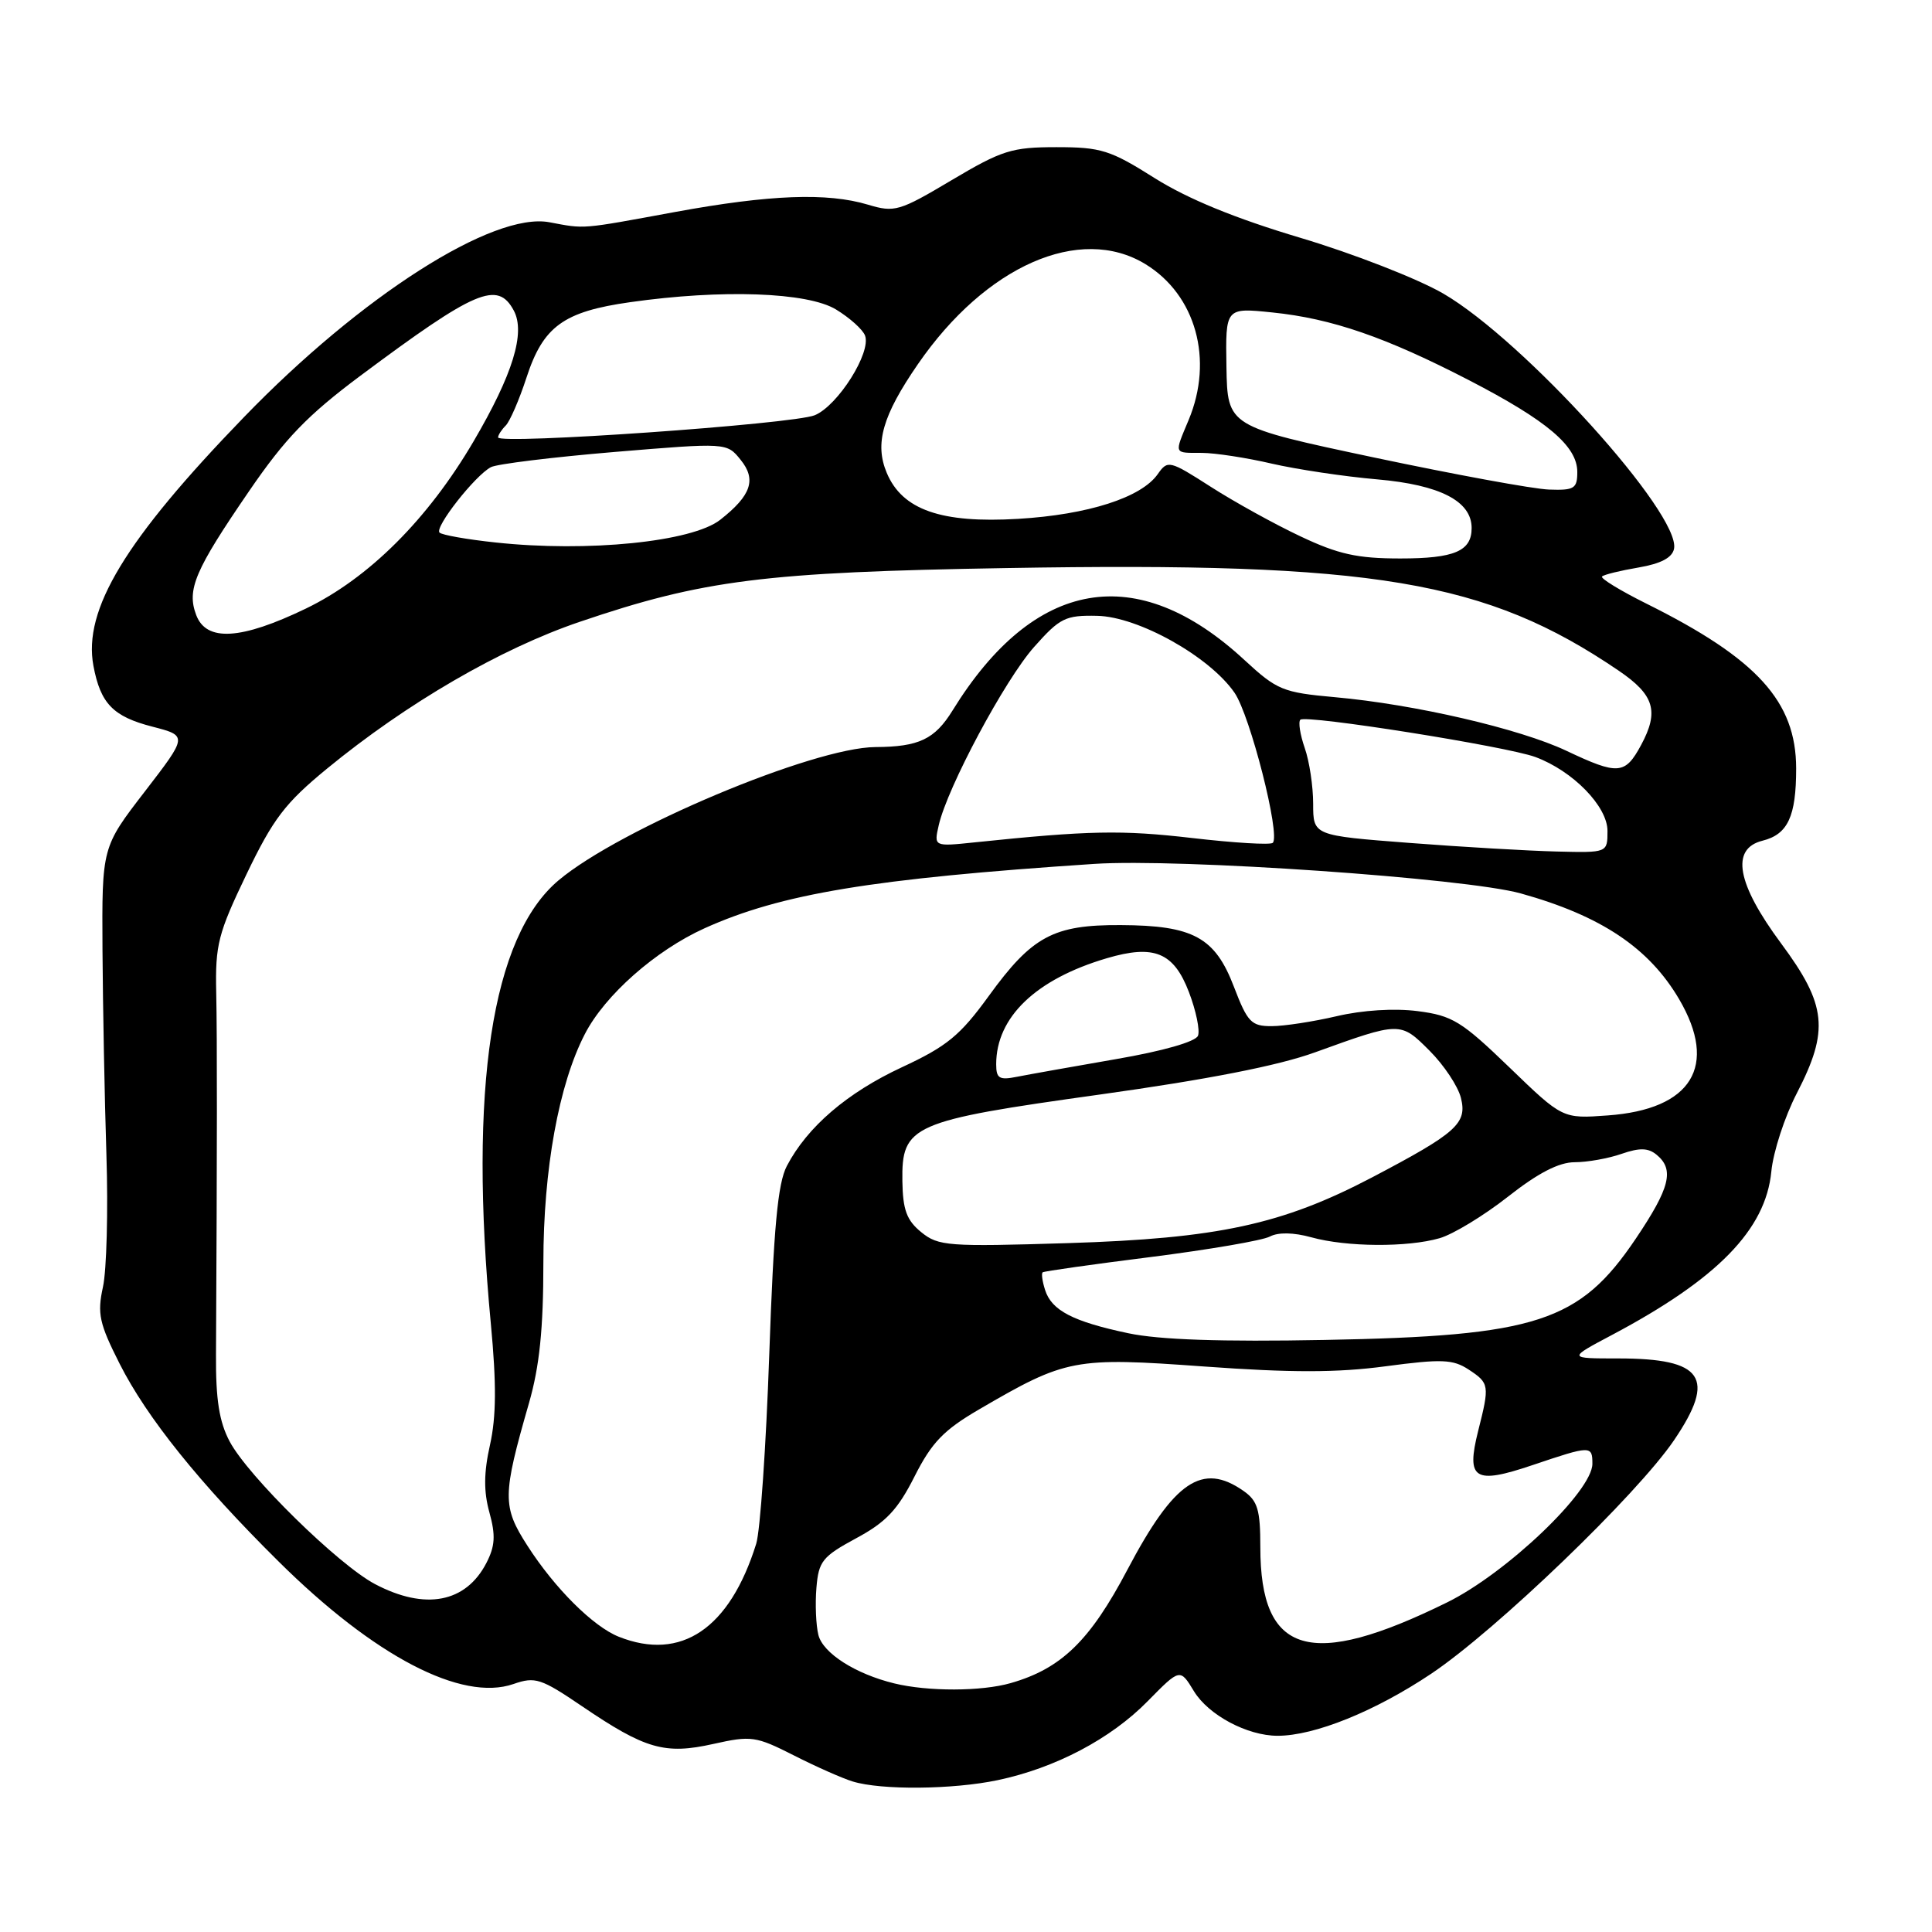 <?xml version="1.0" encoding="UTF-8" standalone="no"?>
<!DOCTYPE svg PUBLIC "-//W3C//DTD SVG 1.1//EN" "http://www.w3.org/Graphics/SVG/1.1/DTD/svg11.dtd" >
<svg xmlns="http://www.w3.org/2000/svg" xmlns:xlink="http://www.w3.org/1999/xlink" version="1.1" viewBox="0 0 256 256">
 <g >
 <path fill="currentColor"
d=" M 132.20 235.88 C 139.84 234.27 147.18 230.41 152.08 225.41 C 156.36 221.06 156.36 221.06 158.20 224.09 C 160.13 227.26 165.27 230.00 169.29 230.00 C 174.18 230.00 182.18 226.77 189.64 221.78 C 198.23 216.03 216.93 198.05 221.83 190.82 C 227.44 182.54 225.70 180.00 214.42 180.00 C 207.72 180.00 207.72 180.00 213.61 176.88 C 227.58 169.47 233.96 162.93 234.71 155.24 C 234.96 152.63 236.48 147.96 238.09 144.86 C 242.40 136.51 242.05 133.16 236.00 125.00 C 230.13 117.08 229.29 112.47 233.53 111.40 C 236.90 110.56 238.00 108.19 238.00 101.82 C 237.99 92.96 232.84 87.29 218.19 80.00 C 214.69 78.26 212.03 76.63 212.28 76.39 C 212.52 76.14 214.69 75.61 217.10 75.20 C 220.09 74.69 221.59 73.89 221.82 72.71 C 222.71 68.10 201.95 45.14 191.26 38.91 C 187.87 36.94 179.34 33.61 172.30 31.51 C 163.65 28.93 157.39 26.36 153.00 23.60 C 147.11 19.88 145.89 19.50 139.98 19.50 C 134.07 19.50 132.77 19.91 126.10 23.87 C 119.16 28.00 118.54 28.18 115.01 27.12 C 109.60 25.50 102.01 25.79 89.50 28.08 C 76.79 30.42 77.60 30.35 72.80 29.45 C 65.35 28.05 47.87 39.20 32.33 55.27 C 16.58 71.54 10.99 80.79 12.38 88.23 C 13.32 93.23 14.98 94.95 20.21 96.29 C 24.87 97.50 24.87 97.50 19.19 104.88 C 13.50 112.26 13.50 112.26 13.58 125.88 C 13.63 133.37 13.86 145.57 14.10 153.00 C 14.34 160.43 14.13 168.32 13.64 170.54 C 12.87 174.07 13.15 175.36 15.85 180.70 C 19.45 187.83 26.42 196.51 36.88 206.87 C 49.58 219.47 61.19 225.52 68.04 223.14 C 70.91 222.14 71.68 222.39 77.13 226.09 C 85.51 231.78 88.09 232.52 94.53 231.08 C 99.54 229.96 100.16 230.05 105.17 232.59 C 108.10 234.08 111.62 235.64 113.00 236.06 C 116.79 237.22 126.26 237.13 132.20 235.88 Z  M 118.50 223.06 C 113.36 221.81 109.05 219.06 108.44 216.64 C 108.12 215.36 108.00 212.55 108.18 210.40 C 108.47 206.87 108.97 206.25 113.44 203.83 C 117.39 201.71 118.95 200.06 121.18 195.64 C 123.46 191.13 125.04 189.49 129.74 186.75 C 141.27 180.02 142.35 179.82 159.58 181.07 C 171.07 181.90 177.19 181.90 183.60 181.04 C 191.04 180.05 192.52 180.11 194.60 181.47 C 197.35 183.28 197.40 183.54 195.86 189.62 C 194.25 196.05 195.36 196.74 203.11 194.12 C 210.79 191.53 211.00 191.52 211.00 193.96 C 211.00 197.60 199.63 208.45 191.74 212.33 C 173.61 221.26 167.00 219.30 167.00 205.01 C 167.00 200.05 166.65 198.87 164.78 197.56 C 159.30 193.72 155.59 196.24 149.39 207.99 C 144.43 217.41 140.63 221.10 133.92 223.02 C 130.06 224.13 122.96 224.15 118.50 223.06 Z  M 82.00 216.88 C 78.60 215.53 73.51 210.46 69.89 204.82 C 66.54 199.61 66.56 198.19 70.10 185.89 C 71.49 181.04 72.00 176.10 72.00 167.30 C 72.00 154.94 74.04 143.69 77.50 137.01 C 80.16 131.85 86.86 125.94 93.36 123.00 C 103.51 118.42 115.61 116.42 145.00 114.47 C 156.26 113.73 194.19 116.35 201.50 118.38 C 212.14 121.34 218.50 125.59 222.50 132.41 C 227.69 141.27 224.17 147.00 213.04 147.80 C 207.05 148.24 207.05 148.24 200.01 141.44 C 193.67 135.32 192.45 134.57 187.85 133.98 C 184.75 133.58 180.52 133.85 177.12 134.65 C 174.03 135.37 170.15 135.97 168.50 135.97 C 165.80 135.98 165.30 135.45 163.50 130.75 C 161.00 124.20 158.10 122.62 148.50 122.58 C 139.59 122.53 136.76 124.05 131.02 131.97 C 127.22 137.21 125.48 138.64 119.52 141.41 C 112.25 144.79 106.97 149.32 104.26 154.50 C 103.06 156.79 102.52 162.62 101.93 179.50 C 101.51 191.60 100.73 202.88 100.20 204.56 C 96.69 215.81 90.26 220.16 82.00 216.88 Z  M 49.69 209.90 C 44.84 207.34 32.86 195.59 30.43 191.00 C 29.05 188.40 28.58 185.44 28.62 179.50 C 28.77 151.68 28.78 137.64 28.65 131.50 C 28.51 125.18 28.91 123.66 32.66 115.85 C 36.20 108.48 37.78 106.41 43.33 101.85 C 53.92 93.16 66.30 85.97 76.80 82.40 C 93.19 76.83 101.31 75.81 133.40 75.27 C 182.15 74.44 196.90 76.91 214.49 88.87 C 219.21 92.08 219.86 94.25 217.46 98.71 C 215.33 102.66 214.42 102.73 207.55 99.48 C 201.35 96.55 187.42 93.32 176.87 92.38 C 169.97 91.76 169.21 91.44 164.89 87.45 C 150.64 74.26 137.04 76.61 126.22 94.14 C 123.86 97.96 121.76 98.96 116.00 98.99 C 107.75 99.04 82.14 109.81 74.01 116.65 C 65.14 124.11 62.08 144.20 65.04 175.41 C 65.79 183.36 65.76 187.71 64.93 191.44 C 64.10 195.13 64.08 197.63 64.85 200.41 C 65.69 203.45 65.60 204.87 64.45 207.10 C 61.72 212.38 56.33 213.40 49.69 209.90 Z  M 149.50 176.66 C 142.16 175.11 139.34 173.64 138.48 170.93 C 138.11 169.78 137.97 168.73 138.16 168.59 C 138.35 168.44 144.80 167.53 152.50 166.56 C 160.20 165.58 167.29 164.37 168.26 163.85 C 169.38 163.26 171.40 163.30 173.76 163.95 C 178.41 165.24 186.47 165.30 190.75 164.07 C 192.53 163.56 196.60 161.09 199.81 158.57 C 203.81 155.42 206.57 154.00 208.66 154.00 C 210.33 154.00 213.13 153.50 214.87 152.89 C 217.27 152.06 218.40 152.09 219.52 153.02 C 221.89 154.98 221.28 157.40 216.75 164.13 C 209.30 175.19 203.63 177.03 175.50 177.55 C 161.83 177.81 153.60 177.53 149.50 176.66 Z  M 122.07 163.27 C 120.14 161.70 119.63 160.31 119.57 156.53 C 119.46 149.08 120.74 148.52 145.75 145.03 C 160.01 143.04 169.38 141.21 174.25 139.44 C 185.57 135.35 185.55 135.35 189.43 139.23 C 191.33 141.13 193.20 143.94 193.58 145.48 C 194.43 148.86 193.02 150.12 181.79 156.02 C 169.88 162.26 161.38 164.10 141.50 164.72 C 125.62 165.21 124.34 165.12 122.07 163.27 Z  M 132.00 141.02 C 132.00 134.78 137.26 129.74 146.66 126.97 C 152.92 125.12 155.53 126.19 157.54 131.46 C 158.48 133.92 159.02 136.52 158.74 137.24 C 158.43 138.03 154.10 139.27 147.87 140.34 C 142.17 141.33 136.26 142.38 134.75 142.68 C 132.41 143.15 132.00 142.90 132.00 141.02 Z  M 186.75 111.69 C 174.00 110.71 174.00 110.71 174.00 106.50 C 174.00 104.19 173.50 100.86 172.88 99.10 C 172.27 97.34 172.01 95.66 172.30 95.37 C 173.00 94.67 199.64 98.90 203.45 100.31 C 208.43 102.16 213.00 106.85 213.00 110.10 C 213.00 113.00 213.00 113.00 206.25 112.83 C 202.54 112.74 193.76 112.23 186.75 111.69 Z  M 124.39 109.34 C 125.53 104.33 133.16 90.07 137.03 85.72 C 140.45 81.87 141.17 81.51 145.38 81.60 C 150.83 81.71 160.27 86.99 163.58 91.79 C 165.65 94.78 169.69 110.64 168.65 111.68 C 168.35 111.98 163.54 111.69 157.95 111.04 C 148.62 109.96 144.29 110.04 129.12 111.62 C 123.74 112.18 123.74 112.18 124.39 109.34 Z  M 26.00 81.50 C 24.72 78.13 25.81 75.57 33.01 65.07 C 37.78 58.10 40.75 55.02 47.74 49.80 C 63.03 38.40 65.94 37.16 68.08 41.15 C 69.65 44.09 67.96 49.60 62.74 58.50 C 56.69 68.81 48.86 76.62 40.53 80.64 C 31.92 84.79 27.35 85.06 26.00 81.50 Z  M 172.32 71.07 C 168.92 69.47 163.58 66.52 160.46 64.52 C 154.95 60.99 154.73 60.94 153.41 62.82 C 151.24 65.93 144.16 68.20 134.92 68.75 C 124.71 69.36 119.56 67.56 117.50 62.66 C 115.87 58.78 116.93 55.07 121.63 48.25 C 130.61 35.21 143.10 29.72 151.76 34.99 C 158.46 39.08 160.84 47.66 157.50 55.65 C 155.58 60.26 155.47 60.00 159.25 60.01 C 161.04 60.02 165.20 60.66 168.50 61.43 C 171.80 62.19 178.10 63.14 182.50 63.52 C 190.83 64.25 195.00 66.41 195.00 69.97 C 195.00 73.03 192.72 74.00 185.55 74.00 C 179.83 74.00 177.33 73.44 172.32 71.07 Z  M 65.66 71.88 C 61.89 71.48 58.55 70.89 58.24 70.57 C 57.55 69.88 62.96 62.99 65.05 61.90 C 65.85 61.48 73.20 60.58 81.40 59.89 C 96.30 58.65 96.30 58.65 98.13 60.92 C 100.26 63.54 99.55 65.64 95.44 68.87 C 91.72 71.80 77.88 73.20 65.66 71.88 Z  M 182.07 60.62 C 162.65 56.50 162.65 56.50 162.51 48.63 C 162.38 40.76 162.38 40.76 168.58 41.40 C 176.46 42.20 183.63 44.68 194.71 50.41 C 205.02 55.75 209.00 59.12 209.00 62.54 C 209.00 64.74 208.60 64.99 205.25 64.87 C 203.19 64.80 192.76 62.88 182.07 60.62 Z  M 66.00 57.96 C 66.00 57.65 66.45 56.95 67.01 56.39 C 67.56 55.84 68.80 52.98 69.76 50.04 C 71.97 43.25 74.66 41.29 83.50 40.04 C 95.66 38.31 107.01 38.71 110.78 41.01 C 112.59 42.11 114.32 43.66 114.62 44.46 C 115.48 46.69 111.03 53.75 107.96 55.02 C 105.11 56.20 66.00 58.94 66.00 57.96 Z "/>
</g>
</svg>